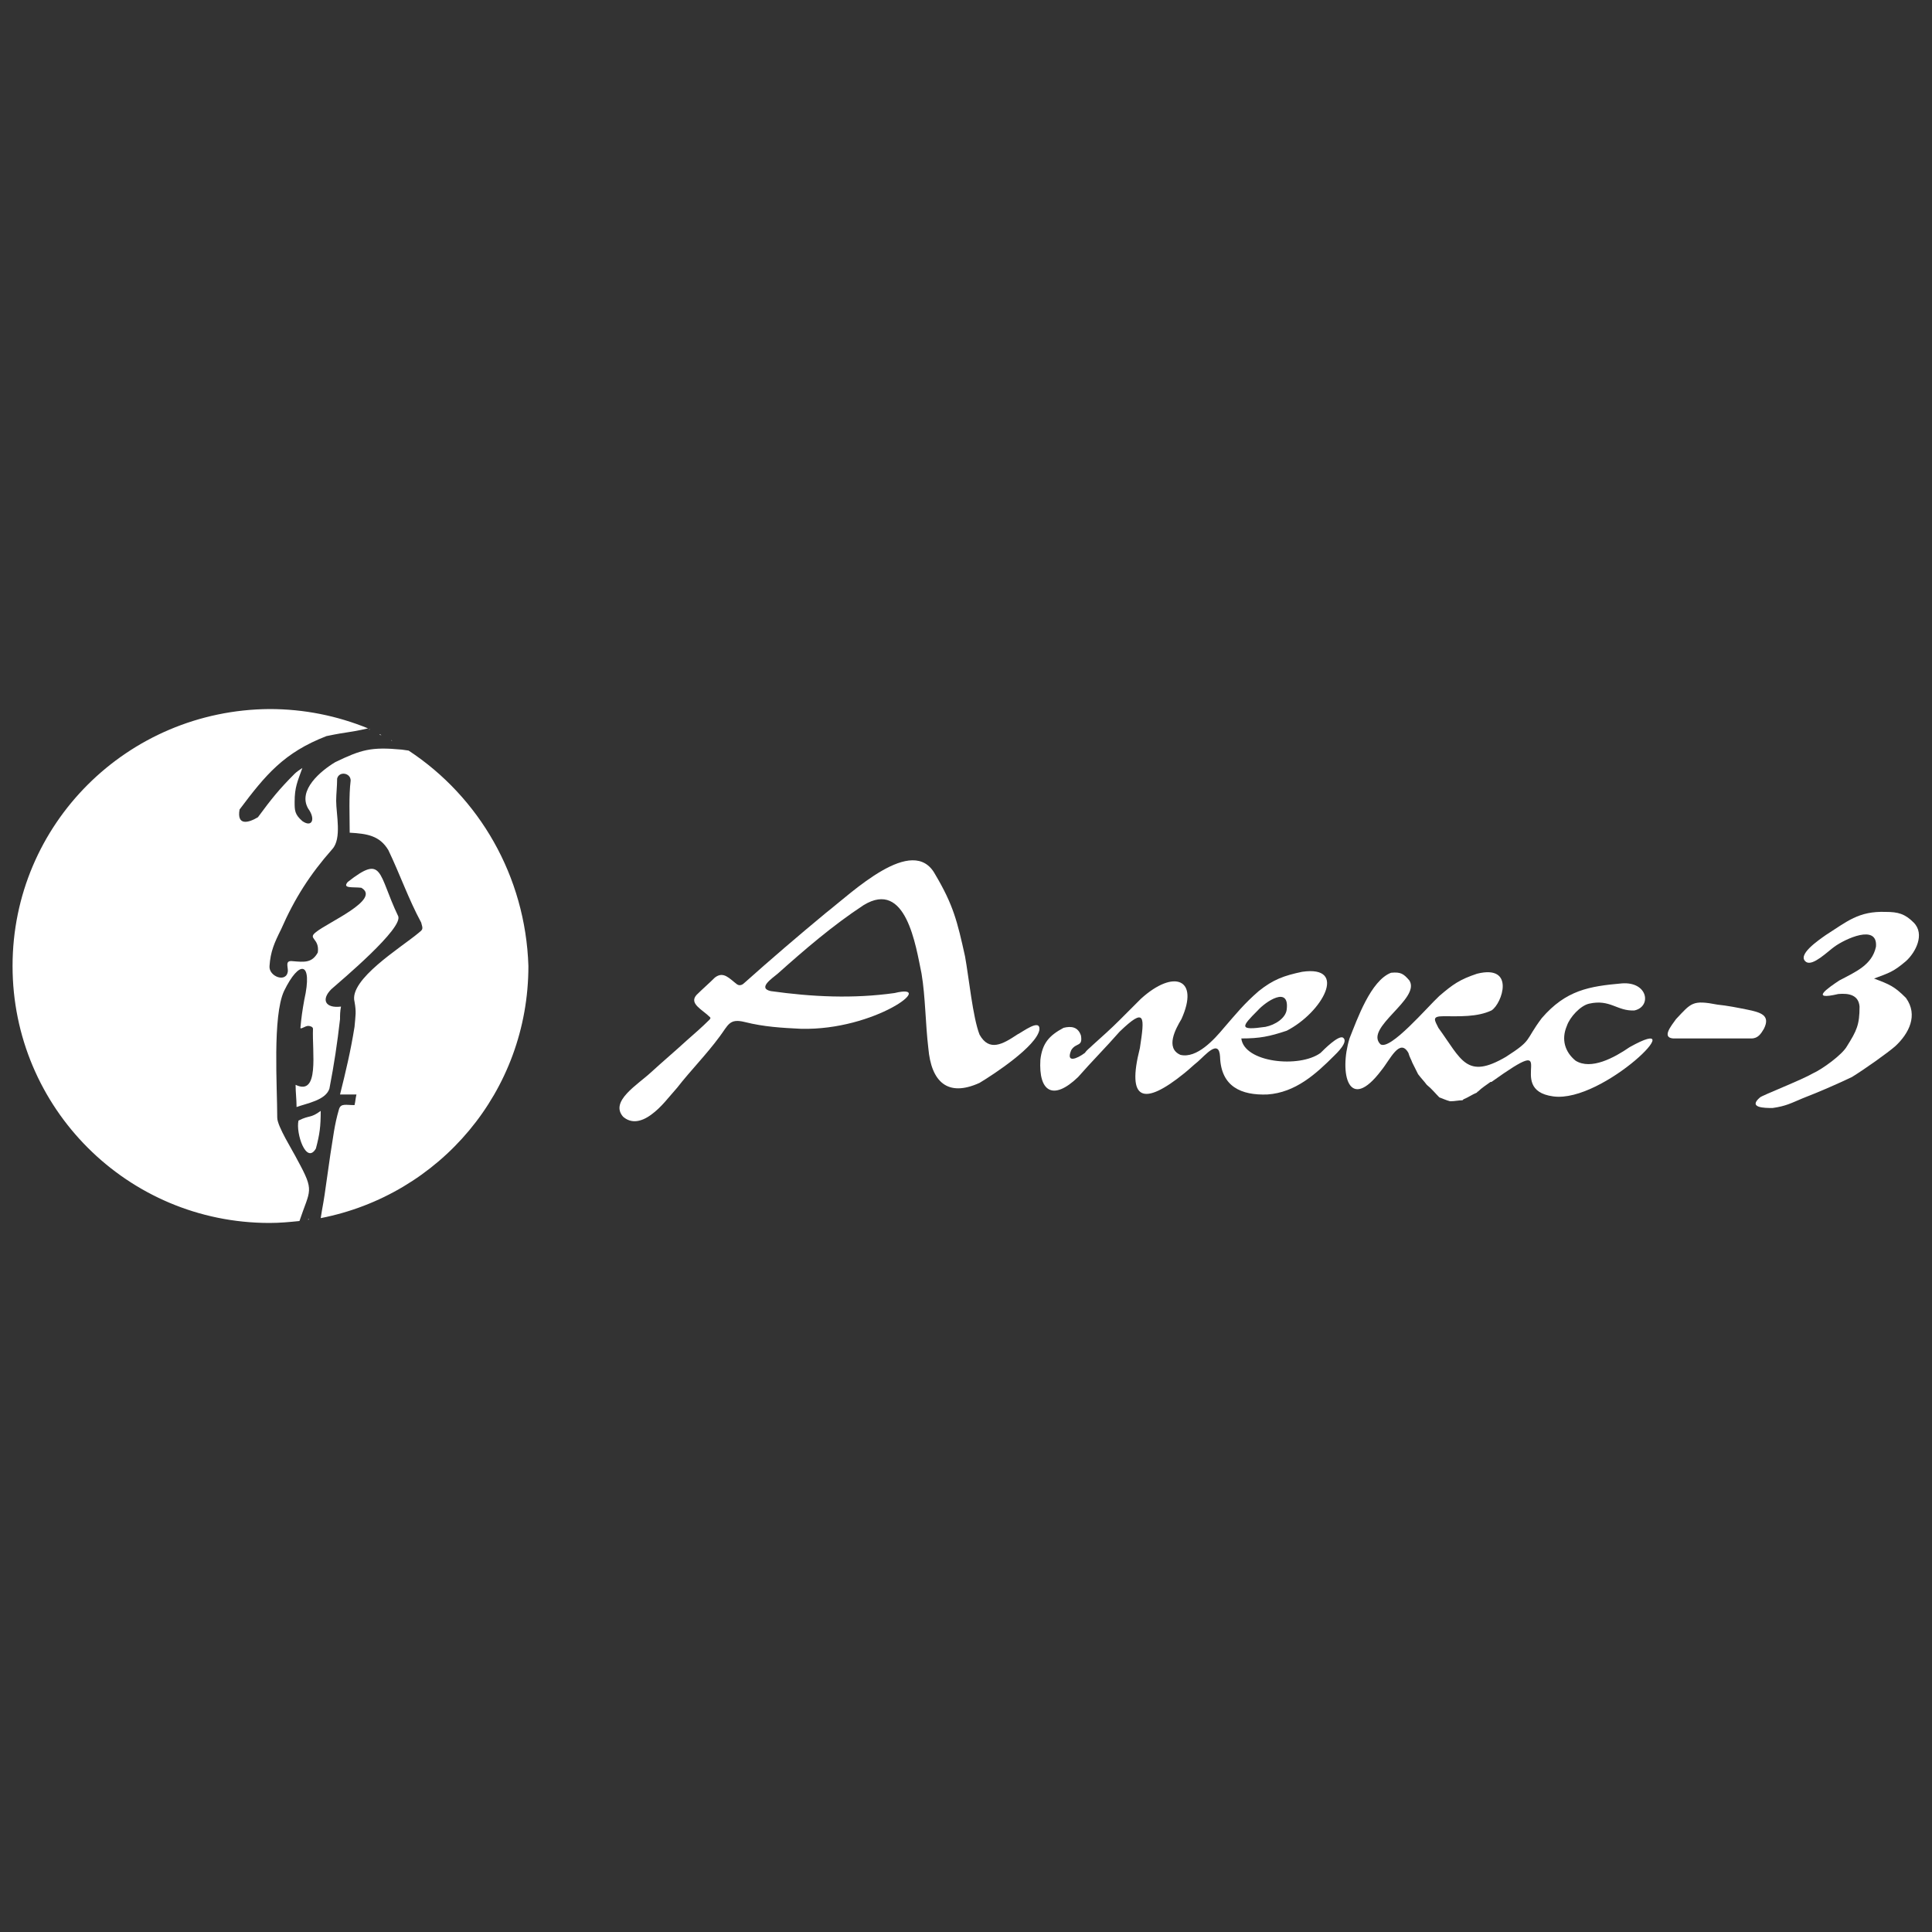 <?xml version="1.0" encoding="utf-8"?>
<!-- Generator: Adobe Illustrator 19.2.1, SVG Export Plug-In . SVG Version: 6.00 Build 0)  -->
<svg version="1.1" id="Layer_1" xmlns="http://www.w3.org/2000/svg" xmlns:xlink="http://www.w3.org/1999/xlink" x="0px" y="0px"
	 viewBox="0 0 200 200" style="enable-background:new 0 0 200 200;" xml:space="preserve">
<rect x="0" y="0" width="200" height="200" fill="#333333" stroke="none"/>
<style type="text/css">
	.st0{fill:#FFFFFF;}
</style>
<g id="Layer_x0020_1_2_">
	<g>
		<path class="st0" d="M40.5,76.6l0.1,0.1C40.5,76.7,40.5,76.6,40.5,76.6z"/>
		<path class="st0" d="M39.3,76c0.1,0,0.1,0.1,0.2,0.1C39.4,76.1,39.3,76.1,39.3,76z"/>
		<path class="st0" d="M41.6,77.3l0.1,0.1C41.6,77.3,41.6,77.3,41.6,77.3z"/>
		<path class="st0" d="M42.3,77.7l-0.7-0.1c-3.2-0.3-4.2,0-6.9,1.3c-1.5,0.9-3.9,2.9-2.8,4.8c0.8,1.1,0.4,2-0.6,1.3
			c-0.8-0.7-0.8-1.1-0.8-2c0-1.5,0.3-2.1,0.8-3.5c-0.3,0.2-0.6,0.4-0.8,0.6c-1.6,1.6-2.4,2.6-3.8,4.5c-1,0.6-2.2,0.9-1.9-0.8
			c2.7-3.6,4.6-5.9,9-7.6c2.4-0.5,2.1-0.3,4.3-0.8c-3.2-1.3-6.6-2-10.2-2C13.2,73.5,1.3,85.3,1.3,100s11.9,26.6,26.6,26.6
			c1.1,0,2.1-0.1,3.1-0.2c1.1-3.3,1.6-3-0.2-6.3c-0.5-1-2.1-3.5-2.1-4.4c0-3.2-0.5-10.5,0.7-13.1c1.6-3.3,3-3.1,2.1,0.9
			c-0.2,1.1-0.3,1.8-0.4,2.9c0,0.2,0.5-0.2,0.8-0.2c0.2,0,0.5,0.1,0.5,0.3c-0.1,2.4,0.7,7-1.8,5.8c0,0.8,0.1,1.5,0.1,2.3
			c1.1-0.4,3-0.7,3.4-1.9c0.5-2.6,0.8-4.6,1.1-7.2c0-0.4,0-0.8,0.1-1.3c-1.6,0.2-2.1-0.7-1-1.8c0.9-0.8,7.6-6.4,6.9-7.6
			c-2.1-4.4-1.5-6.4-5.2-3.5c-0.6,0.7,0.5,0.5,1.4,0.6c2.1,1.2-3.5,3.6-4.7,4.6c-0.9,0.7,0.4,0.6,0.2,2.1c-0.6,1.1-1.4,1-2.6,0.9
			c-0.8-0.1-0.5,0.5-0.5,1c-0.1,1.3-2,0.6-1.9-0.5c0.1-1.5,0.5-2.4,1.2-3.8c1.4-3.2,3-5.7,5.3-8.3c1-1.1,0.4-3.6,0.4-5
			c0-0.7,0.1-1.5,0.1-2.3c0.2-0.8,1.4-0.6,1.4,0.2c-0.2,1.6-0.1,3.7-0.1,5.4c1.8,0.1,3.1,0.3,4,1.8c1.2,2.5,2.1,5.1,3.4,7.5
			c0.2,0.7,0.2,0.7-0.3,1.1c-1.8,1.5-7.2,4.8-6.6,7.1c0.2,1.1,0.1,1.4,0,2.6c-0.4,2.5-0.9,4.6-1.5,7c0.6,0,1.1,0,1.7,0
			c-0.1,0.4-0.1,0.7-0.2,1.1c-0.9,0-1.4-0.2-1.6,0.4c-0.5,1.7-0.6,2.9-0.9,4.7c-0.2,1.4-0.4,2.8-0.6,4.2c-0.2,1.3-0.2,1.1-0.4,2.4
			c12.3-2.4,21.5-13.1,21.5-26.1C54.4,90.7,49.6,82.5,42.3,77.7z"/>
		<path class="st0" d="M32,126.2c0,0-0.1,0-0.1,0C31.9,126.3,31.9,126.3,32,126.2z"/>
		<path class="st0" d="M38.2,75.5c0,0,0.1,0,0.1,0C38.2,75.6,38.2,75.5,38.2,75.5z"/>
	</g>
	<path class="st0" d="M30.9,116c1.2-0.6,1.2-0.2,2.3-1c0,1.6-0.1,2.4-0.5,3.9C31.7,120.6,30.6,117.3,30.9,116z"/>
	<path class="st0" d="M67.4,111c1.2-1.1,2.5-2.2,3.7-3.3c0.8-0.7,1.6-1.4,2.3-2.1c0.1-0.1,0.2-0.2,0.1-0.3c-0.8-0.8-2.2-1.4-1.4-2.3
		c0.6-0.6,1.3-1.2,1.9-1.8c0.9-0.7,1.5,0.1,2.3,0.7c0.3,0.2,0.6,0,0.7-0.1c2.8-2.5,5.6-4.9,8.5-7.3c2.7-2.1,9-8.2,11.3-4
		c1.9,3.2,2.3,4.9,3.1,8.5c0.4,2.2,0.8,6.3,1.5,8.1c1,1.8,2.4,1,3.9,0c0.6-0.3,2.4-1.7,2.3-0.5c-0.3,1.7-4.7,4.6-6.2,5.5
		c-3.3,1.5-5-0.1-5.3-3.6c-0.3-2.5-0.3-5.3-0.7-7.7c-0.6-2.9-1.6-9.8-6-7.1c-3.2,2.1-6.1,4.6-8.9,7.1c-0.6,0.5-2.1,1.5-0.7,1.8
		c4.3,0.6,8.5,0.8,12.8,0.2c4.5-1.1-2,3.9-9.7,3.7c-2-0.1-3.8-0.2-5.8-0.7c-1.6-0.4-1.7,0.3-2.6,1.5c-1.4,1.9-3,3.5-4.4,5.3
		c-0.9,1-1.6,2-2.7,2.8c-1.1,0.8-2.1,0.9-2.9,0.2C63.1,114,66,112.3,67.4,111z"/>
	<path class="st0" d="M139.7,107.5c0.8-2,2.2-6,4.3-6.8c1-0.1,1.3,0.1,1.9,0.8c1.2,1.9-4.7,4.9-3,6.6c1,0.7,4.9-3.9,6.1-5
		c1.4-1.2,2.1-1.7,3.9-2.3c4-1,2.6,3.1,1.5,3.8c-1.5,0.7-3.3,0.6-5,0.6c-1.2,0-0.9,0.4-0.5,1.2c2.4,3.3,2.9,5.4,7,3
		c2.8-1.8,1.9-1.6,3.7-4c2.5-2.9,4.9-3.3,8.3-3.6c2.7-0.2,3.1,2.4,1.3,2.8c-1.8,0.1-2.5-1.2-4.7-0.7c-0.9,0.2-2,1.4-2.3,2.3
		c-0.6,1.4-0.2,2.7,0.9,3.6c1.6,1,4-0.3,5.6-1.4c6.8-3.8-2.7,5.8-7.9,5.1c-5.3-0.7,1.3-7-6.4-1.5c0,0,0,0-0.1,0
		c-0.4,0.3-0.9,0.6-1.3,1c0,0-0.1,0-0.1,0.1c-0.5,0.2-0.9,0.5-1.4,0.7c0,0,0,0-0.1,0.1c-0.4,0-0.8,0.1-1.2,0.1c0,0-0.1,0-0.1,0
		c-0.4-0.1-0.8-0.3-1.1-0.4c-0.4-0.4-0.8-0.9-1.3-1.3c-0.3-0.4-0.6-0.7-0.9-1.1c-0.2-0.4-0.4-0.8-0.6-1.2c-0.1-0.3-0.3-0.6-0.4-1
		c-0.9-1.6-1.9,0.7-2.8,1.8C139.6,115.3,138.6,111.1,139.7,107.5z"/>
	<path class="st0" d="M173.5,105.5c1.6-1.7,1.7-2,4.3-1.5c1,0.1,2,0.3,3,0.5c1.5,0.3,2.5,0.6,1.8,2c-0.3,0.5-0.6,1-1.3,1
		c-2.7,0-5.4,0-8.1,0C172,107.4,173,106.2,173.5,105.5z"/>
	<path class="st0" d="M187,99.6c-1.1-0.7,1.3-2.3,2-2.8c2.2-1.4,3.4-2.5,6.2-2.4c1.3,0,2,0.2,2.9,1.1c1.2,1.2,0.2,3.1-0.8,4
		c-1.3,1.1-1.7,1.2-3.3,1.8c1.6,0.6,2.1,0.8,3.3,2c1.3,1.8,0.3,3.7-1.1,5c-0.8,0.7-3.2,2.4-4.5,3.2c-1.7,0.8-3.3,1.5-5.1,2.2
		c-1.2,0.5-1.7,0.8-3.1,1c-0.8,0-2.6,0-1.3-1.1c0.2-0.2,4.3-1.8,5.5-2.5c0.9-0.4,3-1.9,3.5-2.8c1-1.6,1.3-2.2,1.3-4.1
		c-0.1-1.2-1.1-1.4-2.2-1.3c-3,0.7-1.1-0.6,0.1-1.4c1.7-0.9,3.4-1.6,3.8-3.5c0.2-2.4-3.2-0.8-4.3,0C189.2,98.5,187.7,100,187,99.6z"
		/>
	<path class="st0" d="M139,107.4c-0.5-0.2-1.9,1.2-2.3,1.6c-2.2,1.6-7.9,1-8.2-1.5c1.9,0,2.9-0.2,4.7-0.8c3.7-1.9,6.4-6.8,1.6-6.1
		c-1.9,0.4-3,0.8-4.5,2c-1.5,1.3-2.3,2.3-3.6,3.8c-1,1.2-2.8,3.2-4.5,2.8c-1.6-0.7-0.5-2.7,0.1-3.7c1.9-4.2-0.8-5.2-4.2-2.1
		c-0.7,0.7-1.5,1.5-2.2,2.2c-0.9,0.9-1.8,1.7-2.8,2.6c-0.3,0.3-0.6,0.5-0.8,0.8c-0.8,0.6-2,1.1-1.4-0.3c0.5-0.8,1.2-0.3,1-1.5
		c-0.3-0.9-1-1-1.8-0.8c-1.5,0.8-2.2,1.6-2.4,3.3c-0.2,3.3,1.3,4.3,3.9,1.8c1.4-1.6,2.9-3.1,4.3-4.7c2.7-2.6,2.6-1.6,2.1,1.7
		c-1.4,5.5,0.4,6,4.6,2.6c0.5-0.4,0.9-0.8,1.4-1.2c0.8-0.7,2.2-2.4,2.3-0.5c0.1,3.1,2.2,4,4.9,3.9c2.9-0.2,5-2.1,6.9-4
		C138.3,109.1,139.7,107.8,139,107.4z M130.2,104.6c0.8-0.9,3.3-2.6,3-0.1c-0.1,0.9-1.2,1.6-2.2,1.8
		C128.2,106.7,128.5,106.3,130.2,104.6z"/>
</g>
</svg>
